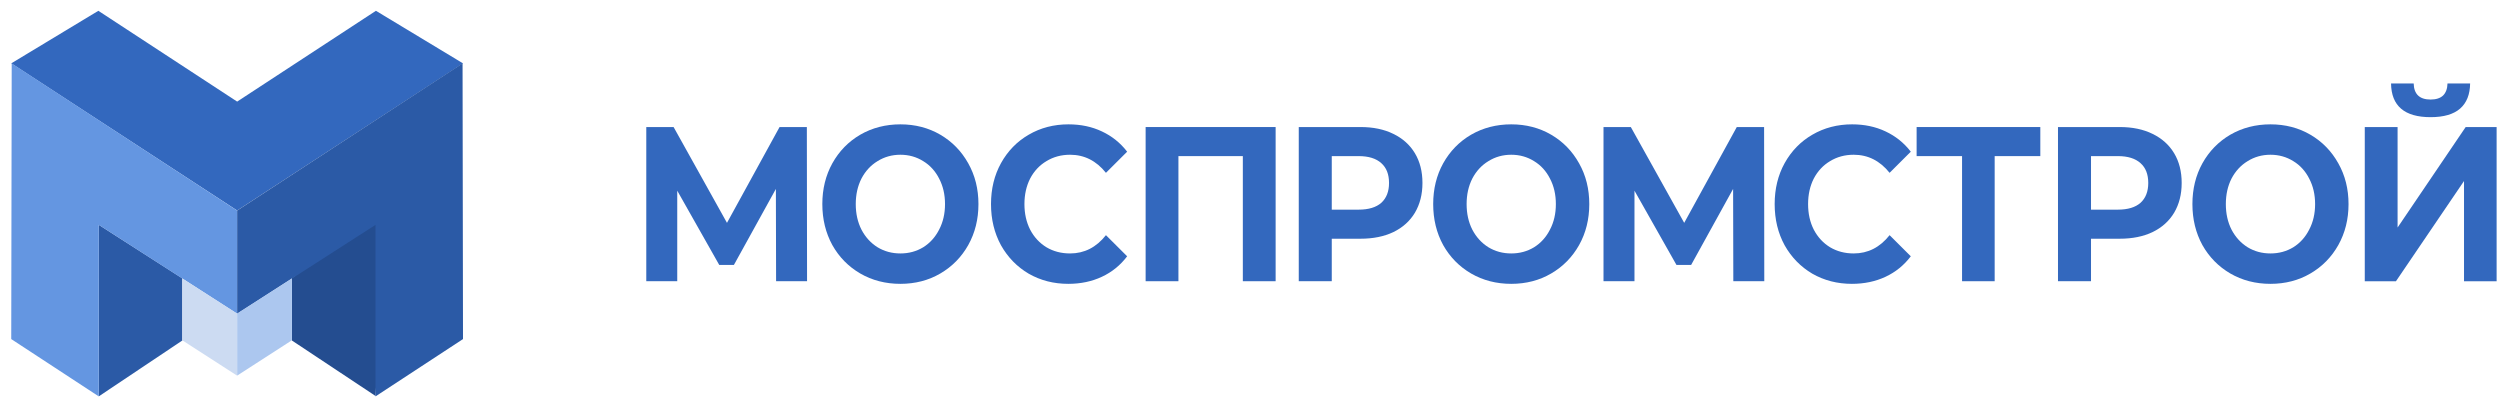 <svg width="119" height="19" viewBox="0 0 119 19" fill="none" xmlns="http://www.w3.org/2000/svg">
<g clip-path="url(#clip0_32_1382)">
<path d="M36.942 13.386L36.932 8.993L34.934 12.611H34.236L32.237 9.077V13.386H30.763V6.047H32.063L34.604 10.608L37.107 6.047H38.406L38.416 13.386H36.942Z" fill="#3368BE"/>
<path d="M42.859 13.511C42.154 13.511 41.517 13.347 40.948 13.018C40.385 12.69 39.942 12.239 39.619 11.665C39.302 11.085 39.143 10.435 39.143 9.715C39.143 8.995 39.302 8.349 39.619 7.775C39.942 7.195 40.385 6.741 40.948 6.412C41.517 6.084 42.154 5.919 42.859 5.919C43.563 5.919 44.197 6.084 44.76 6.412C45.322 6.741 45.765 7.195 46.089 7.775C46.412 8.349 46.574 8.995 46.574 9.715C46.574 10.435 46.412 11.085 46.089 11.665C45.765 12.239 45.322 12.69 44.76 13.018C44.197 13.347 43.563 13.511 42.859 13.511ZM42.859 12.064C43.26 12.064 43.622 11.966 43.945 11.77C44.268 11.568 44.52 11.288 44.702 10.931C44.889 10.575 44.983 10.169 44.983 9.715C44.983 9.261 44.889 8.855 44.702 8.499C44.52 8.142 44.268 7.866 43.945 7.67C43.622 7.468 43.26 7.366 42.859 7.366C42.458 7.366 42.096 7.468 41.772 7.67C41.449 7.866 41.193 8.142 41.006 8.499C40.825 8.855 40.734 9.261 40.734 9.715C40.734 10.169 40.825 10.575 41.006 10.931C41.193 11.288 41.449 11.568 41.772 11.77C42.096 11.966 42.458 12.064 42.859 12.064Z" fill="#3368BE"/>
<path d="M50.849 13.511C50.157 13.511 49.529 13.35 48.967 13.028C48.411 12.7 47.971 12.249 47.648 11.676C47.331 11.096 47.172 10.442 47.172 9.715C47.172 8.988 47.331 8.338 47.648 7.765C47.971 7.185 48.411 6.734 48.967 6.412C49.529 6.084 50.16 5.919 50.858 5.919C51.447 5.919 51.977 6.031 52.449 6.255C52.928 6.479 53.329 6.8 53.652 7.22L52.643 8.226C52.184 7.653 51.615 7.366 50.936 7.366C50.516 7.366 50.141 7.468 49.811 7.67C49.481 7.866 49.222 8.142 49.035 8.499C48.854 8.855 48.763 9.261 48.763 9.715C48.763 10.169 48.854 10.575 49.035 10.931C49.222 11.288 49.481 11.568 49.811 11.77C50.141 11.966 50.516 12.064 50.936 12.064C51.615 12.064 52.184 11.774 52.643 11.194L53.652 12.2C53.329 12.627 52.928 12.952 52.449 13.175C51.971 13.399 51.437 13.511 50.849 13.511Z" fill="#3368BE"/>
<path d="M60.72 6.047V13.386H59.159V7.431H56.093V13.386H54.532V6.047H60.72Z" fill="#3368BE"/>
<path d="M64.76 6.047C65.362 6.047 65.882 6.155 66.322 6.372C66.768 6.588 67.111 6.896 67.35 7.294C67.589 7.693 67.709 8.165 67.709 8.71C67.709 9.248 67.589 9.72 67.35 10.126C67.111 10.524 66.768 10.832 66.322 11.048C65.882 11.258 65.362 11.363 64.76 11.363H63.392V13.386H61.821V6.047H64.76ZM64.673 9.979C65.145 9.979 65.504 9.87 65.75 9.654C65.995 9.43 66.118 9.115 66.118 8.71C66.118 8.297 65.995 7.983 65.75 7.766C65.504 7.543 65.145 7.431 64.673 7.431H63.392V9.979H64.673Z" fill="#3368BE"/>
<path d="M71.935 13.511C71.23 13.511 70.593 13.347 70.024 13.018C69.461 12.69 69.019 12.239 68.695 11.665C68.378 11.085 68.22 10.435 68.22 9.715C68.22 8.995 68.378 8.349 68.695 7.775C69.019 7.195 69.461 6.741 70.024 6.412C70.593 6.084 71.23 5.919 71.935 5.919C72.64 5.919 73.274 6.084 73.836 6.412C74.399 6.741 74.842 7.195 75.165 7.775C75.489 8.349 75.65 8.995 75.65 9.715C75.65 10.435 75.489 11.085 75.165 11.665C74.842 12.239 74.399 12.69 73.836 13.018C73.274 13.347 72.64 13.511 71.935 13.511ZM71.935 12.064C72.336 12.064 72.698 11.966 73.021 11.77C73.345 11.568 73.597 11.288 73.778 10.931C73.966 10.575 74.059 10.169 74.059 9.715C74.059 9.261 73.966 8.855 73.778 8.499C73.597 8.142 73.345 7.866 73.021 7.67C72.698 7.468 72.336 7.366 71.935 7.366C71.534 7.366 71.172 7.468 70.849 7.67C70.525 7.866 70.27 8.142 70.082 8.499C69.901 8.855 69.811 9.261 69.811 9.715C69.811 10.169 69.901 10.575 70.082 10.931C70.27 11.288 70.525 11.568 70.849 11.77C71.172 11.966 71.534 12.064 71.935 12.064Z" fill="#3368BE"/>
<path d="M82.506 13.386L82.496 8.993L80.498 12.611H79.8L77.801 9.077V13.386H76.327V6.047H77.627L80.168 10.608L82.671 6.047H83.971L83.98 13.386H82.506Z" fill="#3368BE"/>
<path d="M88.15 13.511C87.458 13.511 86.831 13.35 86.268 13.028C85.712 12.7 85.272 12.249 84.949 11.676C84.632 11.096 84.474 10.442 84.474 9.715C84.474 8.988 84.632 8.338 84.949 7.765C85.272 7.185 85.712 6.734 86.268 6.412C86.831 6.084 87.462 5.919 88.16 5.919C88.748 5.919 89.279 6.031 89.751 6.255C90.229 6.479 90.63 6.8 90.954 7.22L89.945 8.226C89.486 7.653 88.916 7.366 88.237 7.366C87.817 7.366 87.442 7.468 87.112 7.67C86.782 7.866 86.524 8.142 86.336 8.499C86.155 8.855 86.065 9.261 86.065 9.715C86.065 10.169 86.155 10.575 86.336 10.931C86.524 11.288 86.782 11.568 87.112 11.77C87.442 11.966 87.817 12.064 88.237 12.064C88.916 12.064 89.486 11.774 89.945 11.194L90.954 12.2C90.63 12.627 90.229 12.952 89.751 13.175C89.272 13.399 88.739 13.511 88.15 13.511Z" fill="#3368BE"/>
<path d="M97.119 7.431H94.946V13.386H93.394V7.431H91.231V6.047H97.119V7.431Z" fill="#3368BE"/>
<path d="M100.899 6.047C101.501 6.047 102.021 6.155 102.461 6.372C102.907 6.588 103.25 6.896 103.489 7.294C103.729 7.693 103.848 8.165 103.848 8.71C103.848 9.248 103.729 9.72 103.489 10.126C103.25 10.524 102.907 10.832 102.461 11.048C102.021 11.258 101.501 11.363 100.899 11.363H99.532V13.386H97.96V6.047H100.899ZM100.812 9.979C101.284 9.979 101.643 9.87 101.889 9.654C102.135 9.43 102.257 9.115 102.257 8.71C102.257 8.297 102.135 7.983 101.889 7.766C101.643 7.543 101.284 7.431 100.812 7.431H99.532V9.979H100.812Z" fill="#3368BE"/>
<path d="M108.074 13.511C107.369 13.511 106.732 13.347 106.163 13.018C105.601 12.69 105.158 12.239 104.834 11.665C104.517 11.085 104.359 10.435 104.359 9.715C104.359 8.995 104.517 8.349 104.834 7.775C105.158 7.195 105.601 6.741 106.163 6.412C106.732 6.084 107.369 5.919 108.074 5.919C108.779 5.919 109.413 6.084 109.975 6.412C110.538 6.741 110.981 7.195 111.304 7.775C111.628 8.349 111.79 8.995 111.79 9.715C111.79 10.435 111.628 11.085 111.304 11.665C110.981 12.239 110.538 12.69 109.975 13.018C109.413 13.347 108.779 13.511 108.074 13.511ZM108.074 12.064C108.475 12.064 108.837 11.966 109.161 11.77C109.484 11.568 109.736 11.288 109.917 10.931C110.105 10.575 110.199 10.169 110.199 9.715C110.199 9.261 110.105 8.855 109.917 8.499C109.736 8.142 109.484 7.866 109.161 7.67C108.837 7.468 108.475 7.366 108.074 7.366C107.673 7.366 107.311 7.468 106.988 7.67C106.665 7.866 106.409 8.142 106.221 8.499C106.04 8.855 105.95 9.261 105.95 9.715C105.95 10.169 106.04 10.575 106.221 10.931C106.409 11.288 106.665 11.568 106.988 11.77C107.311 11.966 107.673 12.064 108.074 12.064Z" fill="#3368BE"/>
<path d="M112.563 6.049H114.125V10.83L117.365 6.049H118.839V13.388H117.287V8.617L114.047 13.388H112.563V6.049ZM115.696 5.577C114.455 5.577 113.827 5.042 113.814 3.972H114.891C114.904 4.483 115.172 4.738 115.696 4.738C115.955 4.738 116.152 4.675 116.288 4.549C116.424 4.416 116.495 4.224 116.501 3.972H117.578C117.571 4.497 117.413 4.895 117.103 5.168C116.792 5.44 116.323 5.577 115.696 5.577Z" fill="#3368BE"/>
<path d="M8.679 16.207L4.702 18.867L4.699 10.699L8.679 13.249V16.207Z" fill="#2B5AA6"/>
<path d="M13.897 16.209L17.873 18.847L18.431 9.774L13.897 13.238V16.209Z" fill="#244D90"/>
<path d="M11.288 4.836L4.681 0.514L0.536 3.016L11.288 10.021L22.039 3.016L17.894 0.514L11.288 4.836Z" fill="#3368BE"/>
<path d="M11.287 10.022L0.557 3.017L0.535 16.14L4.702 18.869V10.704L11.287 14.934V10.022Z" fill="#6496E1"/>
<path d="M11.288 10.022L22.018 3.017L22.039 16.14L17.873 18.869V10.704L11.288 14.934V10.022Z" fill="#2B5AA6"/>
<path d="M11.283 14.922L8.674 13.25V16.196L11.283 17.879V14.922Z" fill="#CCDBF2"/>
<path d="M11.288 14.922L13.897 13.25V16.196L11.288 17.879V14.922Z" fill="#ACC7EF"/>
</g>
<defs>
<clipPath id="clip0_32_1382">
<rect width="118.543" height="18.677" fill="white" transform="translate(0.387 0.32)"/>
</clipPath>
</defs>
</svg>
